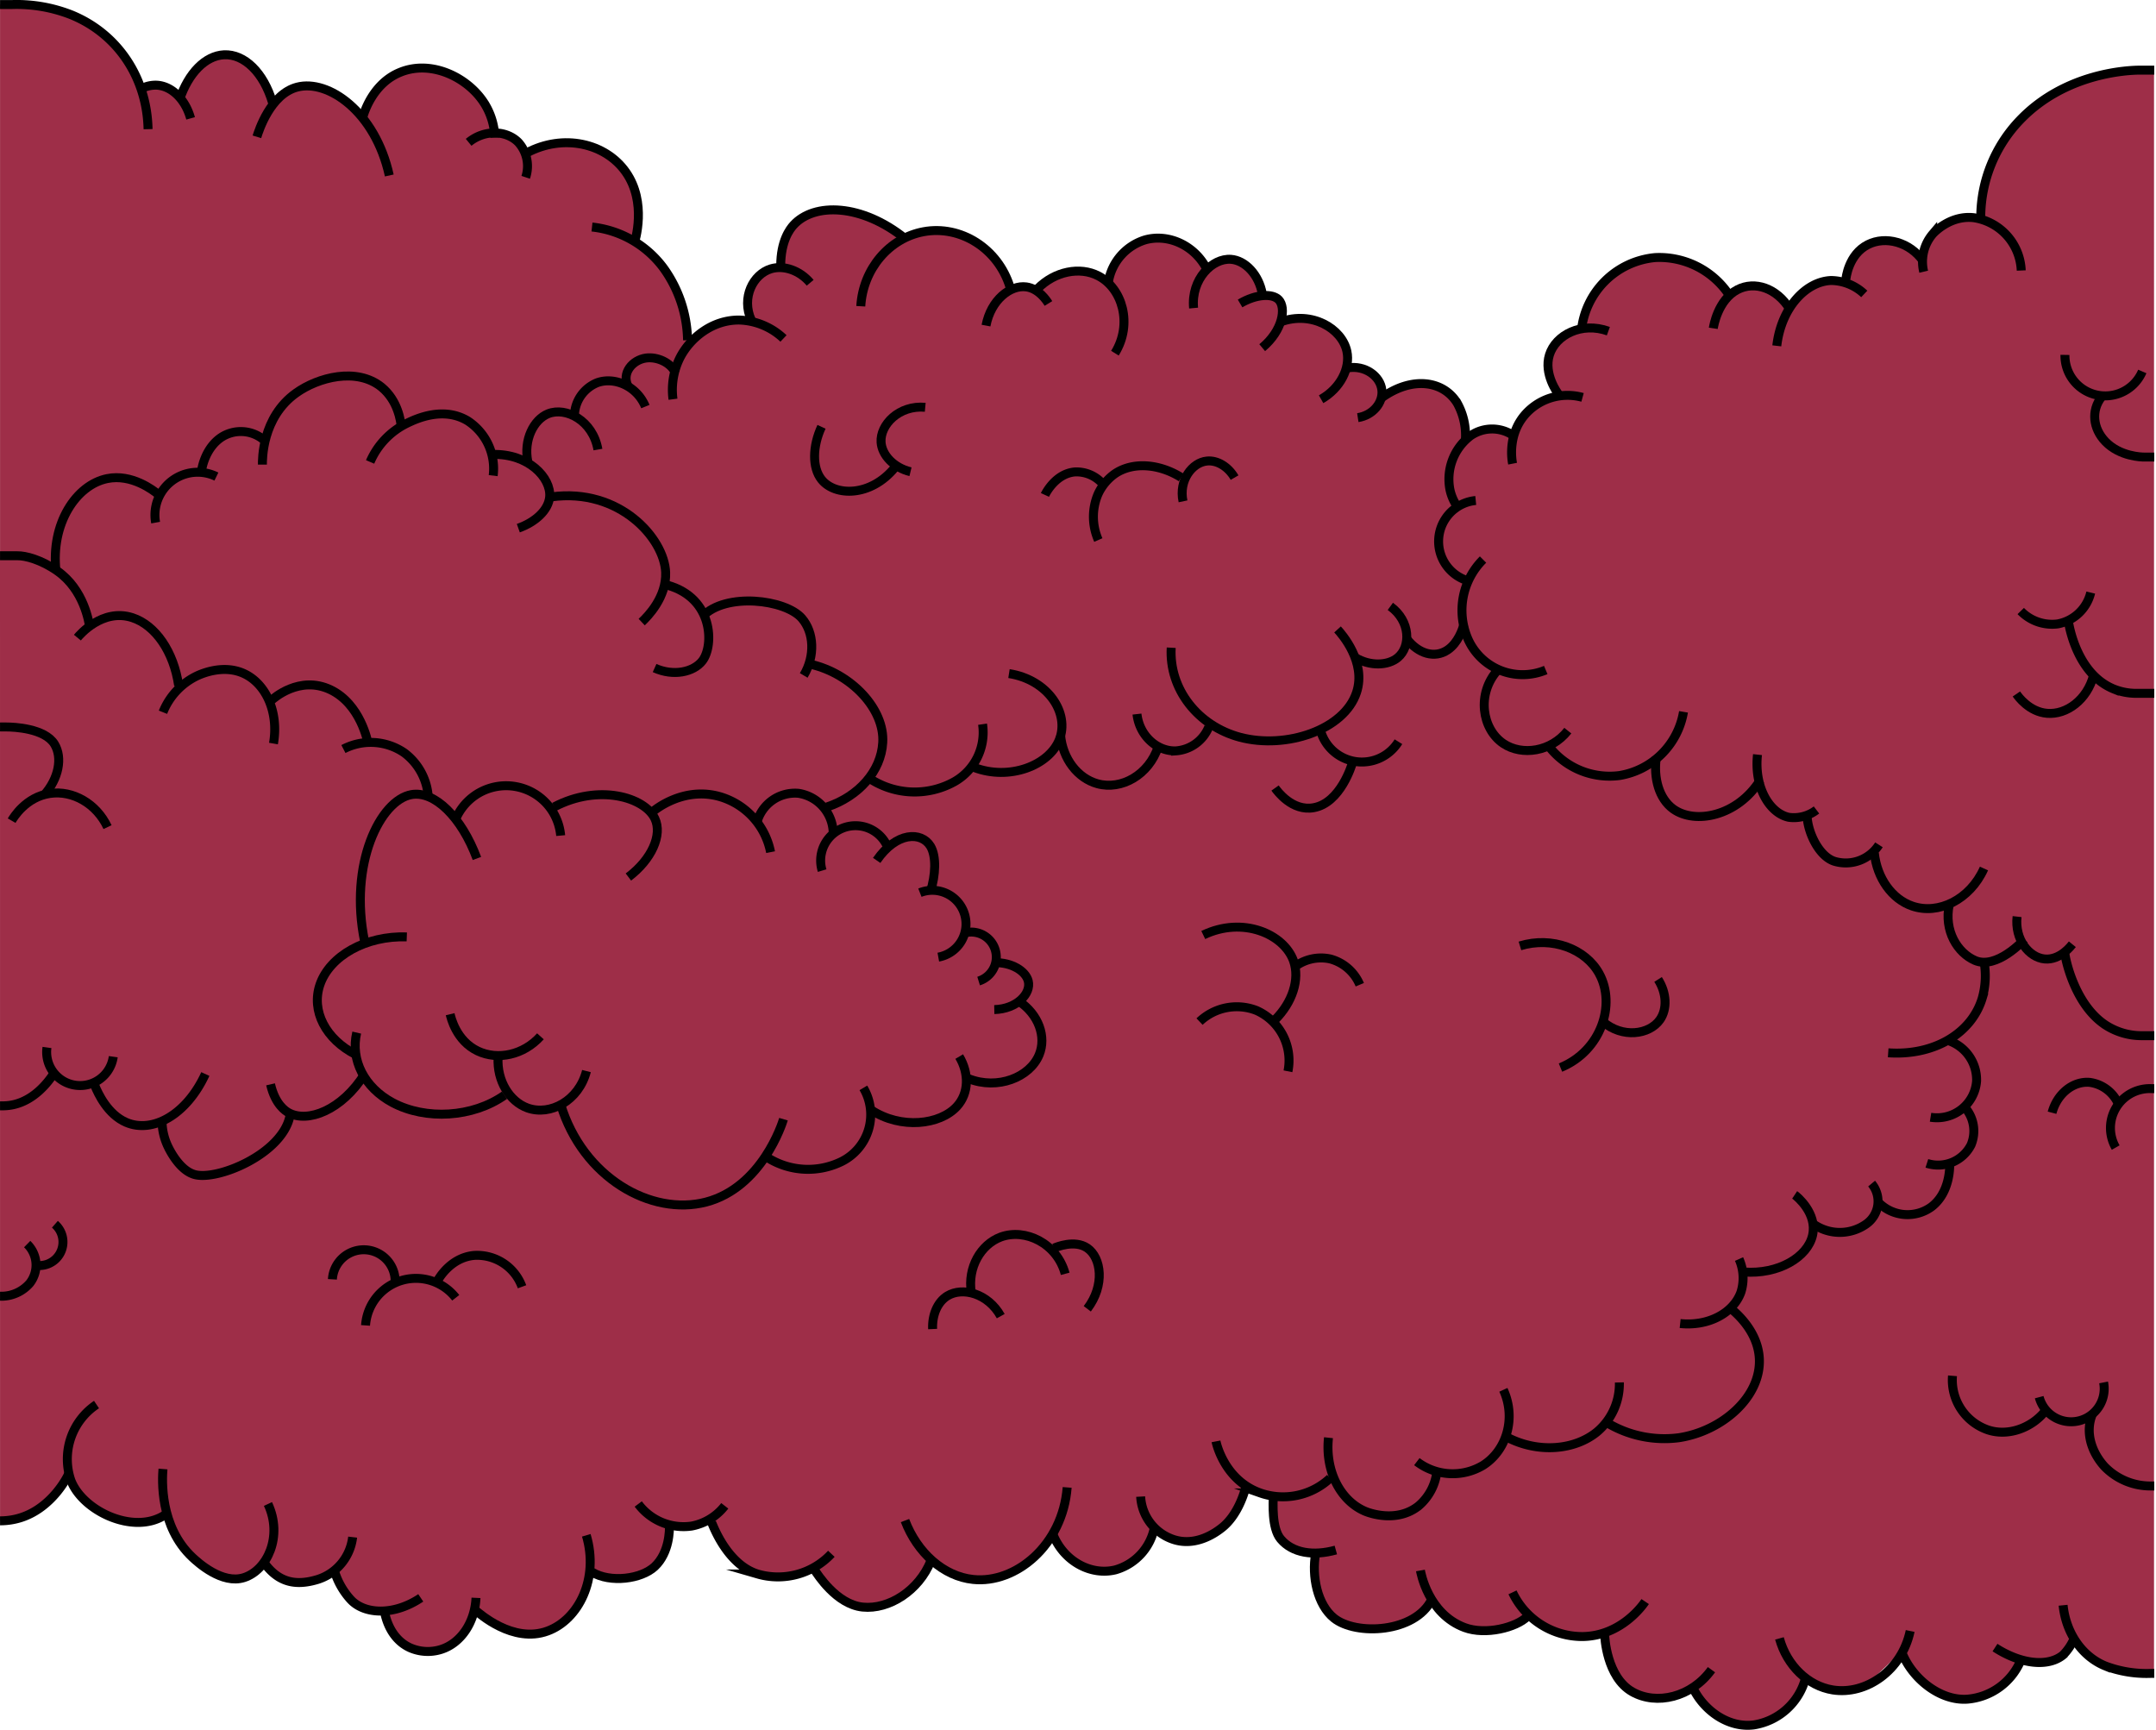 <svg id="CONTENT" xmlns="http://www.w3.org/2000/svg" viewBox="0 0 481.4 386.23"><defs><style>.cls-1{fill:#9e2e48;}.cls-2{fill:none;stroke:#000;stroke-miterlimit:10;stroke-width:2px;}</style></defs><g id="SMALL"><g id="FLOWERDUST_SMALL"><g id="JUNCTION_FLOWERDUST_SMALL"><g id="JUNCTION_FLOWERDUST_TOP_SMALL"><polygon class="cls-1" points="1.11 1 7.98 1.27 14.38 2.73 20.89 5.94 25.78 10.15 30.98 18.47 31.85 19.67 34.55 19.02 37.96 19.94 40.1 22.23 41.66 18.59 44.62 14.72 48.94 12.25 53.6 13 57.86 16.69 60.86 22.94 63.66 20.74 67.44 19.01 73.19 20.18 78.79 23.92 80.48 25.7 83.64 20.77 90.05 15.76 95.77 15.22 102.99 17.95 108.85 24.3 110.35 29.43 113.84 30.43 117.59 34.14 121.41 32.59 128.14 31.86 134.65 33.9 140.25 39.19 142.46 46.05 141.75 53.94 147.55 59.03 151.17 64.97 153.56 72.07 153.56 77.77 144.11 111.07 1.11 138.88 0.01 138.88 0.01 1 1.11 1"/><path id="FOND" class="cls-1" d="M344.5,1788.63l6.17-1.09,5.75-4.93,3.5-4,2.67,4.39,5.34,4.52,6.72,1.09,6.85-1.5,2.88,6.58,5.75,5.34,6.17,2.47,4.52-1.24,2.19-2.46,3.57,2.88,4.11,1.23,4.8-.32,3.63-1.94,2.26,3.9,2.88,4.11,5.34,1.08,2.47,4.68,3.7,2.88,3.22,1.49,5.41-1.08,4.11-3.7,1.65-3.7h2.46l4.52,3.29,6.4,1.29,4.7-1.29,4.94-3.7,2.05-5.35.83-3.7,4.93,1.29,4.32-.26,4.31-1.44,3.29-3.29,1-5.82,4.38-.55,4.46-1.44,2.88,5.76,5.41,5.17,4.73,1.87,7.53-.46,3.09-1.51,2.67,4.38,5.14,3.52,4.66.86,6.46-2.12,5.94-5.55,1-2.46,5.14,2.46,4.11,1.24,5.34-.36,6.64-2.94,5.79-6.36,3.6,4.72,5.35,2.88,7.4-.41,5.34-5.34,1.65-3.29,3.7,2.46h4.93l6.17-2.46,3.81-5.55,1.33-3.7,5.48,2.11.68,6.25,2.68,4.18,5.68,2.12,1.3,1.78v7.81l3.09,4.94,6.37,2.39h5.29l6.22-2.19,4.73-3.56,5.14,4.38,6.3,1.37,6.65-.83,3.29-2,6.37,3.49,6.65,1,4.24-.86,1.85,8.87,4.94,4.94,5.14,1,4.72-1.46,3.09-1,4.72,5.55,5.42,2.48h5.27l7.4-4.89,2.47-5,7.81,2,6.17-1.23,7.4-7,6.92,9,7.63,1.58,6.06-2,5.7-5.71.82-1.23,3.5.66,5.55-1.9,2.17-3.29,4,4.53,5.35,2.05,6.16.82h2.47V1464.82h-5.43s-8.55,1.64-9,1.64-11.92,6.17-11.92,6.17l-6.37,6.37-4.11,7.81-1.32,10.79-4.85.31-4.52,1.65-4.29,6.51-.92.46-2.6-2-3.29-1.64-4.66.81-3.84,3.47-1.78,5.09-4.11.08-4.94,1.63-2.8,3.7-4.18-2.45-3.7-2.06L732,1514l-1.67.78-3.67-4.07-8.29-4.13-5.69.43-7.81,2.87-4.11,5.35-3.15,7.75-4.25.88-2.63,4.52-.25,4.53,2.06,4.93-4.94,1.64-5.19,6.87-4.67-1.11-5.35,1.64L671,1543.1l-1.53-4.49-3.7-3.29-5.23-.61-5,1.44-2.88,1.64-.41-3.7-3-3h-3.86l-.57-5.23-4.53-4.11-5.77-1.61-4.16.71.47-3.6-1.22-2.08-4.12.41-.29-3.19-1.76-3.39-3.7-2.46-5.55,2.07-2.67-2.49-3.29-2.87-4.52-1.24-5.35,1.24-4.52,3.29-2.47,5.34-4.13-2.29H583l-4,1.88-3.29,2.47-5.76-.58-2.46-4.77-4.11-4.52-3.7-2.47-5.64-1.08-7.93,1.9-4.93-3.28-6.17-2.47-6.58-.82-6.16,2.87-2.88,4.8-.62,5.46-3.49.84-3.29,3.7-.62,3.45.83,3.54h-5l-5.09,2.06-3.7,3.7-3.7,4.93-3.7-2H487l-2.06,2.46-.82,2.88h-4.52l-4.08,1.54-2.91,5.86-3.87-.87-3.53,1.69-2.88,5.35-.16,4-4.77-1.51h-2.88L452,1546l-4.94-3.7-5.14,0-5.55,1.27-2.05.82-2.06-5.35-4.93-4.93-5.35-.82-6.16.82-4.94,2.88-4.11,3.7-3.29,7-2.87-1.65-4.22-.37-3.59,2.43-3.43,6.45-3.43.38-4.66,3-1.43,1.53-2.68-1.53-4.11-2-5.75.41-4.53,2.88-3.7,4.52-2.26,7.79-.2,4.54-3.29-1.64-4.59-1.23-4.25.2Z" transform="translate(-344.49 -1449.06)"/><g id="Tracé"><path class="cls-2" d="M450.77,1805.83c-.26,5.56-3.43,10.15-7.81,11.52a9.84,9.84,0,0,1-7-.42c-5.22-2.46-5.74-8.77-5.75-9" transform="translate(-344.49 -1449.06)"/><path class="cls-2" d="M450.77,1808.71c.65.48,8.22,7.4,16,4.52,6.93-2.55,11.51-11.7,8.63-21.37" transform="translate(-344.49 -1449.06)"/><path class="cls-2" d="M476.67,1800.08c4.11,2.47,11,1.56,14-1.23,3.37-3.17,3.31-8.33,3.29-9" transform="translate(-344.49 -1449.06)"/><path class="cls-2" d="M487,1784.87a12.64,12.64,0,0,0,11.92,4.93,12.26,12.26,0,0,0,7.4-4.52" transform="translate(-344.49 -1449.06)"/><path class="cls-2" d="M503.39,1789c.41.93,3.55,9.43,10.28,11.51a16.33,16.33,0,0,0,16.45-4.52" transform="translate(-344.49 -1449.06)"/><path class="cls-2" d="M526.42,1799.67c.55.8,4.78,7.61,10.69,8.22s12.58-3.74,15.21-10.28" transform="translate(-344.49 -1449.06)"/><path class="cls-2" d="M546.56,1788.57c2.73,7.19,8.62,12.47,15.21,13.15,9.5,1,20-7.63,21-20.55" transform="translate(-344.49 -1449.06)"/><path class="cls-2" d="M579.66,1791.8c2.45,5.94,8.48,9.12,13.91,7.77a12.3,12.3,0,0,0,8.7-9.56" transform="translate(-344.49 -1449.06)"/><path class="cls-2" d="M599.18,1783.22a10.69,10.69,0,0,0,7,9.46c5.41,2,10.15-1.73,11.1-2.47,3.55-2.76,5-7.75,5.35-9" transform="translate(-344.49 -1449.06)"/><path class="cls-2" d="M616,1770.89c.08.41,1.87,8.66,9.87,11.51a15.39,15.39,0,0,0,15.62-3.29" transform="translate(-344.49 -1449.06)"/><path class="cls-2" d="M641.12,1770.07c-.8,7.46,2.69,14.13,8.22,16.44.52.22,6.92,2.77,11.92-1.23a11.82,11.82,0,0,0,4.11-8.22" transform="translate(-344.49 -1449.06)"/><path class="cls-2" d="M660.85,1775.41a13.19,13.19,0,0,0,14.8.82c5.28-3.35,7.4-10.59,4.52-16.85" transform="translate(-344.49 -1449.06)"/><path class="cls-2" d="M681.2,1770.07c6.71,3.42,14.74,2.84,19.81-1.24a14,14,0,0,0,5.06-11.1" transform="translate(-344.49 -1449.06)"/><path class="cls-2" d="M703.4,1766.78a24.86,24.86,0,0,0,16,3.29c9.72-1.5,18.37-9.18,17.92-17.68-.3-5.8-4.72-9.8-6.29-11.1" transform="translate(-344.49 -1449.06)"/><path class="cls-2" d="M769.79,1769.25" transform="translate(-344.49 -1449.06)"/><path class="cls-2" d="M438.44,1805.83c-5.94,4-12.53,3.73-15.62.42a16.62,16.62,0,0,1-3.7-6.58" transform="translate(-344.49 -1449.06)"/><path class="cls-2" d="M423.23,1792.27a11.27,11.27,0,0,1-7.81,9.45c-4.72,1.43-8.64.83-11.93-3.7" transform="translate(-344.49 -1449.06)"/><path class="cls-2" d="M404.32,1784.87c3.38,7.21-.14,14.78-5.35,16.44-4.87,1.56-10.25-3.34-11.51-4.52-7.39-6.92-6.76-17.47-6.58-19.73" transform="translate(-344.49 -1449.06)"/><path class="cls-2" d="M795.69,1819.81a14.22,14.22,0,0,1-11.92,8.64c-5.88.42-11.93-4.27-14.39-9.87" transform="translate(-344.49 -1449.06)"/><path class="cls-2" d="M771,1813.23c-1.86,8.83-9.87,14.33-17.27,13.16-5.55-.88-10.26-5.45-11.92-11.51" transform="translate(-344.49 -1449.06)"/><path class="cls-2" d="M747.59,1823.92a14.23,14.23,0,0,1-11.51,10.28c-5.58.72-11.07-3.09-13.56-8.22" transform="translate(-344.49 -1449.06)"/><path class="cls-2" d="M726.63,1821.87c-4.47,6.19-12.29,8-17.68,4.93-5.77-3.27-6.15-12.29-6.17-12.74" transform="translate(-344.49 -1449.06)"/><path class="cls-2" d="M711.83,1806.66c-.41.61-5.25,7.69-14,7.81a17.25,17.25,0,0,1-15.62-9.87" transform="translate(-344.49 -1449.06)"/><path class="cls-2" d="M685.52,1810c-2.47,2.46-9.33,4.2-14,2.46-8.18-3.05-9.8-12.34-9.87-12.74" transform="translate(-344.49 -1449.06)"/><path class="cls-2" d="M664.14,1806.25c-3.7,7.4-16.86,8.06-21.79,4.11-3.73-3-5-9.33-4.11-14.39" transform="translate(-344.49 -1449.06)"/><path class="cls-2" d="M642.76,1795.15c-5,1.39-9.69.7-12.33-2.47-2.06-2.47-1.64-8.18-1.65-9.46" transform="translate(-344.49 -1449.06)"/><path class="cls-2" d="M469.68,1695.66c4.94,16.32,20.21,25,32.48,21.79,12.45-3.28,17-17.58,17.27-18.5" transform="translate(-344.49 -1449.06)"/><path class="cls-2" d="M515.93,1707.58a17,17,0,0,0,16.49.82,11.7,11.7,0,0,0,4.85-16.44" transform="translate(-344.49 -1449.06)"/><path class="cls-2" d="M475.44,1688.21c-1.7,6.6-8.08,10.06-13.16,8.24-4-1.44-6.88-6.07-6.57-11.28" transform="translate(-344.49 -1449.06)"/><path class="cls-2" d="M539,1696.89c6.63,4.36,15.39,3.37,19.18-.82,2.64-2.93,2.75-7.3.49-11.1" transform="translate(-344.49 -1449.06)"/><path class="cls-2" d="M465.16,1680.45c-3.74,4.15-9.49,5.42-14,3.28-4.85-2.31-6-7.56-6.16-8.22" transform="translate(-344.49 -1449.06)"/><path class="cls-2" d="M560.74,1689.9c6.52,2.59,13.71-.3,15.78-5.34,1.65-4-.11-9-4.51-11.93" transform="translate(-344.49 -1449.06)"/><path class="cls-2" d="M457.14,1693.6c-7.11,5-17.57,5.61-25,1.65-6.29-3.37-9.43-9.52-8-15.63" transform="translate(-344.49 -1449.06)"/><path class="cls-2" d="M424,1684.56c-6.83-3.46-10.06-9.79-8.08-15.63,2.19-6.44,10.29-11,19.4-10.68" transform="translate(-344.49 -1449.06)"/><path class="cls-2" d="M425.9,1659.27c-3.55-17.31,3.48-31.54,10.45-32.79,5.13-.92,11.19,5,14.63,14.26" transform="translate(-344.49 -1449.06)"/><path class="cls-2" d="M446.25,1631.93a12.23,12.23,0,0,1,23.43,3.7" transform="translate(-344.49 -1449.06)"/><path class="cls-2" d="M468.24,1629.22c9.91-5.2,20.18-2.18,22.47,2.61,1.73,3.63-.69,9.11-5.91,13.05" transform="translate(-344.49 -1449.06)"/><path class="cls-2" d="M490.24,1630.29c.42-.36,6.94-5.8,15.21-3.29a16.17,16.17,0,0,1,11.1,12.33" transform="translate(-344.49 -1449.06)"/><path class="cls-2" d="M513.47,1632.81a8.79,8.79,0,0,1,9.3-6.62,9.14,9.14,0,0,1,7.76,8.83" transform="translate(-344.49 -1449.06)"/><path class="cls-2" d="M528.06,1643.45a7.78,7.78,0,0,1,14.39-5.76" transform="translate(-344.49 -1449.06)"/><path class="cls-2" d="M566.5,1674.48c5-.11,8.29-3.56,7.58-6.38-.58-2.26-3.74-4.19-7.58-4.1" transform="translate(-344.49 -1449.06)"/><path class="cls-2" d="M563,1668.11a5.59,5.59,0,0,0-3.29-10.69" transform="translate(-344.49 -1449.06)"/><path class="cls-2" d="M554,1662.77a7.52,7.52,0,1,0-4.11-14.39" transform="translate(-344.49 -1449.06)"/><path class="cls-2" d="M552.24,1648.17c1.16-3.75,1.37-7.91,0-10.18-2-3.27-7.58-3.25-12,3.18" transform="translate(-344.49 -1449.06)"/><path class="cls-2" d="M381.29,1787.33c-7,4.53-18.46-.95-21-7.81a14.64,14.64,0,0,1,5.75-16.85" transform="translate(-344.49 -1449.06)"/><path class="cls-2" d="M359.92,1777.88c-.22.73-3.77,7.87-10.91,10.08a15.25,15.25,0,0,1-4.3.67h-.21" transform="translate(-344.49 -1449.06)"/><path class="cls-2" d="M440.08,1626.59a13.4,13.4,0,0,0-5.34-9.46,13.25,13.25,0,0,0-13.57-.82" transform="translate(-344.49 -1449.06)"/><path class="cls-2" d="M426.72,1615.28c-.11-.62-1.71-9-8.44-12.22-6.93-3.29-12.79,2-13.14,2.33" transform="translate(-344.49 -1449.06)"/><path class="cls-2" d="M405.55,1615.08c1.22-7-1.67-13.35-6.58-15.62-4.54-2.1-9.34,0-10.28.41a15.24,15.24,0,0,0-7.81,8.22" transform="translate(-344.49 -1449.06)"/><path class="cls-2" d="M384.38,1602.13c-1.09-7.53-5.15-13.47-10.34-15.16-6.68-2.16-11.78,3.86-12.27,4.46" transform="translate(-344.49 -1449.06)"/><path class="cls-2" d="M364.56,1589.39c-.18-1.39-1.28-8.65-7.28-12.85-3.62-2.53-7.13-3.42-8.87-3.39H344.5" transform="translate(-344.49 -1449.06)"/><path class="cls-2" d="M425.9,1688.87c-5.07,8.09-12.73,11-17,8.62-.59-.33-2.95-1.76-4-6.32" transform="translate(-344.49 -1449.06)"/><path class="cls-2" d="M409.25,1698.12c-1.64,8.64-16.44,14.7-21.41,13.16-3.37-1-5.58-5.68-5.82-6.17a13.49,13.49,0,0,1-1.34-5.34" transform="translate(-344.49 -1449.06)"/><path class="cls-2" d="M390.34,1688.87c-4.23,9.18-11.84,13.3-17.68,10.79-4.13-1.78-6.26-6.41-7-8.22" transform="translate(-344.49 -1449.06)"/><path class="cls-2" d="M369.78,1685a7.47,7.47,0,1,1-14.8-2.06" transform="translate(-344.49 -1449.06)"/><path class="cls-2" d="M356.42,1688.87c-1.22,1.85-4.19,5.74-8.84,6.82a11.34,11.34,0,0,1-2.29.28h-.79" transform="translate(-344.49 -1449.06)"/><path class="cls-2" d="M357,1576.64c-1.22-10.67,4.5-19.32,11.43-20.72,5.47-1.11,10.26,2.59,11.43,3.54" transform="translate(-344.49 -1449.06)"/><path class="cls-2" d="M379.24,1565.75a9.54,9.54,0,0,1,13.57-10.28" transform="translate(-344.49 -1449.06)"/><path class="cls-2" d="M389.52,1554c.1-.64.89-5,4.44-7.33a8,8,0,0,1,9.33.52" transform="translate(-344.49 -1449.06)"/><path class="cls-2" d="M403.08,1552.8c0-1-.16-10.53,7.54-16,4.88-3.49,13.52-5.8,19.07-1.3,3.64,3,4.28,7.47,4.43,9.11" transform="translate(-344.49 -1449.06)"/><path class="cls-2" d="M427.13,1552.2a17.09,17.09,0,0,1,8.3-8.67c1.75-.83,7.93-3.85,13.48-.51a12.74,12.74,0,0,1,5.7,12.24" transform="translate(-344.49 -1449.06)"/><path class="cls-2" d="M795.8,1509.46a12.45,12.45,0,0,0-10.59-11.79c-5.27-.61-8.92,3.34-9.19,3.65a9.56,9.56,0,0,0-2,8.41" transform="translate(-344.49 -1449.06)"/><path class="cls-2" d="M773.91,1507.37c-3-4.28-8.4-5.68-12.34-3.7-4.36,2.19-4.9,7.49-4.93,7.81" transform="translate(-344.49 -1449.06)"/><path class="cls-2" d="M760.75,1514.69a11,11,0,0,0-7.38-3c-5.59.19-11.16,6-12.15,14.59" transform="translate(-344.49 -1449.06)"/><path class="cls-2" d="M747.59,1528.33" transform="translate(-344.49 -1449.06)"/><path class="cls-2" d="M744.1,1518.05c-2.87-4.66-7.79-6.34-11.67-4.31-4.37,2.28-5.32,8.15-5.39,8.63" transform="translate(-344.49 -1449.06)"/><path class="cls-2" d="M730.3,1514.51a18.74,18.74,0,0,0-16.22-7.94,18.25,18.25,0,0,0-16.5,16.37" transform="translate(-344.49 -1449.06)"/><path class="cls-2" d="M703.61,1523c-6-2.16-11.78.86-13.16,5.3-1.32,4.26,1.78,8.47,2.06,8.83" transform="translate(-344.49 -1449.06)"/><path class="cls-2" d="M697.85,1537.79a12.63,12.63,0,0,0-12.33,3.29c-4.64,4.72-3.39,11-3.29,11.51" transform="translate(-344.49 -1449.06)"/><path class="cls-2" d="M682.38,1546.3a8.42,8.42,0,0,0-9.56.07,12.15,12.15,0,0,0-4.61,11.86,10.2,10.2,0,0,0,2.24,4.66" transform="translate(-344.49 -1449.06)"/><path class="cls-2" d="M674,1560.81a9.18,9.18,0,0,0-2.47,17.68" transform="translate(-344.49 -1449.06)"/><path class="cls-2" d="M675.63,1574a16,16,0,0,0-3.4,17.66,13.34,13.34,0,0,0,17.4,7" transform="translate(-344.49 -1449.06)"/><path class="cls-2" d="M678.94,1598.63c-4.79,5.28-3.59,13.21,1.23,16.45,4.16,2.79,10.64,1.85,14.39-2.88" transform="translate(-344.49 -1449.06)"/><path class="cls-2" d="M690.26,1615.62a17.14,17.14,0,0,0,15.85,6.6A17.33,17.33,0,0,0,720.39,1608" transform="translate(-344.49 -1449.06)"/><path class="cls-2" d="M714.32,1618.16c-.66,4.63.6,9.25,3.79,11.54,4.83,3.46,14.29,1.68,19.41-6.46" transform="translate(-344.49 -1449.06)"/><path class="cls-2" d="M736.91,1617.55c-.79,7.37,2.74,13.1,7,14a8.3,8.3,0,0,0,6.17-1.64" transform="translate(-344.49 -1449.06)"/><path class="cls-2" d="M748,1631.52c.25,3.66,2.73,8.84,6.16,9.87a8.81,8.81,0,0,0,9.87-3.7" transform="translate(-344.49 -1449.06)"/><path class="cls-2" d="M763,1639.54c.61,5.62,3.93,10.28,8.48,11.83,5.84,2,12.86-1.41,16-8.39" transform="translate(-344.49 -1449.06)"/><path class="cls-2" d="M779.73,1651.05c-1.22,5.85,1.83,10.76,5.75,12.46,4.8,2.07,10.81-4.45,11-4.67" transform="translate(-344.49 -1449.06)"/><path class="cls-2" d="M794.87,1653.72c-.58,5.1,2.67,9.13,6.17,9.46s6-3.08,6.17-3.29" transform="translate(-344.49 -1449.06)"/><path class="cls-2" d="M805.56,1662c0,.64,2,11.39,9.17,16a14.85,14.85,0,0,0,7.93,2.31h2.84" transform="translate(-344.49 -1449.06)"/><path class="cls-2" d="M454.47,1550.53c8-.23,13.12,5.22,12.75,9.46-.26,3-3.22,5.66-7,7" transform="translate(-344.49 -1449.06)"/><path class="cls-2" d="M467.63,1560c15.21-2.06,25.2,9.3,25.49,16.86.21,5.53-3.95,9.78-5.35,11.1" transform="translate(-344.49 -1449.06)"/><path class="cls-2" d="M493.53,1579.72c10.28,2.88,10.39,13.49,7.81,16.86-2,2.6-6.52,3.52-10.69,1.64" transform="translate(-344.49 -1449.06)"/><path class="cls-2" d="M501.34,1586.71c5.14-5.43,18.53-3.84,22.2.41,2.72,3.16,3,8.39.41,12.75" transform="translate(-344.49 -1449.06)"/><path class="cls-2" d="M525.59,1597.4c9,2.09,16.47,10,16,17.47-.36,6.32-5.29,12-12.5,14.39" transform="translate(-344.49 -1449.06)"/><path class="cls-2" d="M462.35,1552.16c-1-4.88,1.31-9.43,4.53-10.72,4-1.6,10,1.55,11.12,8" transform="translate(-344.49 -1449.06)"/><path class="cls-2" d="M472.77,1541.49a8.1,8.1,0,0,1,5.13-7c3.85-1.34,8.82.79,10.69,5.35" transform="translate(-344.49 -1449.06)"/><path class="cls-2" d="M484.73,1535.32c-1.5-3,1-5.9,4-6.32,2.52-.33,5.54,1,6.6,3.35" transform="translate(-344.49 -1449.06)"/><path class="cls-2" d="M494.76,1538.2a16,16,0,0,1,1.65-9.45c2.31-4.35,7.17-8.28,13.15-8.23a15.06,15.06,0,0,1,9.87,4.11" transform="translate(-344.49 -1449.06)"/><path class="cls-2" d="M512.24,1520.52c-2.26-5,.39-10.23,4.39-11.44,2.89-.87,6.46.37,8.76,3.12" transform="translate(-344.49 -1449.06)"/><path class="cls-2" d="M518.81,1508.4c0-5.58,2.07-8.22,2.86-9.09,4.63-5.08,15.26-4.74,24.89,3" transform="translate(-344.49 -1449.06)"/><path class="cls-2" d="M536.69,1517.44c.49-8.34,6.36-15.22,14-16.64,8.26-1.53,16.66,3.71,19.32,12.37" transform="translate(-344.49 -1449.06)"/><path class="cls-2" d="M564.65,1521.76c1.08-5.72,5.43-9.13,9-8.64,2.79.38,4.51,3,4.94,3.7" transform="translate(-344.49 -1449.06)"/><path class="cls-2" d="M576.16,1513.53c3.84-3.91,9.47-5,13.57-2.87,5.36,2.75,7.74,10.76,3.7,17.26" transform="translate(-344.49 -1449.06)"/><path class="cls-2" d="M592,1511.89a11.83,11.83,0,0,1,8.18-9.27c5.3-1.48,11.39,1.34,14,7" transform="translate(-344.49 -1449.06)"/><path class="cls-2" d="M611,1517.85c-.6-6.48,4.19-11.2,8.34-10.89,3.15.23,6.23,3.38,7,7.71" transform="translate(-344.49 -1449.06)"/><path class="cls-2" d="M621.38,1516.82c3.52-2.08,7.22-2.32,8.64-.82,1.67,1.77.94,6.82-3.7,10.69" transform="translate(-344.49 -1449.06)"/><path class="cls-2" d="M630.43,1520.93c6.94-2.53,13.71,1.47,14.8,6.58.8,3.78-1.48,8.27-5.76,10.69" transform="translate(-344.49 -1449.06)"/><path class="cls-2" d="M645.43,1531.21c3.77-.67,7.26,1.78,7.61,4.94.31,2.83-2,5.64-5.37,6.16" transform="translate(-344.49 -1449.06)"/><path class="cls-2" d="M653,1537.87c6.77-4.86,13.79-3.86,16.88,1.22a14.84,14.84,0,0,1,1.82,8" transform="translate(-344.49 -1449.06)"/><path class="cls-2" d="M538.13,1622.52a18.27,18.27,0,0,0,19.47,1.07,12.63,12.63,0,0,0,6.28-12.83" transform="translate(-344.49 -1449.06)"/><path class="cls-2" d="M562,1620.42c7.86,3,16.69-.44,19-6.16,2.39-5.9-2.45-13.43-11.22-14.8" transform="translate(-344.49 -1449.06)"/><path class="cls-2" d="M581.3,1613.23c.47,5.26,3.83,9.61,8.23,10.82,5.39,1.49,11.48-2,13.56-8.24" transform="translate(-344.49 -1449.06)"/><path class="cls-2" d="M598.36,1608.5c.54,4.87,4.51,8.34,8.63,8.22a8.58,8.58,0,0,0,7.4-5.34" transform="translate(-344.49 -1449.06)"/><path class="cls-2" d="M606,1593.68c-.52,9.28,6,17.5,15.38,20,10.25,2.71,23.24-1.63,26-10,2.25-6.82-3.37-13.13-4.24-14.08" transform="translate(-344.49 -1449.06)"/><path class="cls-2" d="M647.08,1595.87c3.32,2,7.35,1.84,9.54,0,2.89-2.44,2.87-8.1-1.69-11.42" transform="translate(-344.49 -1449.06)"/><path class="cls-2" d="M658.59,1591.69c2.64,3.42,6.28,4.39,9.1,2.51,2.39-1.59,3.37-4.67,3.64-5.64" transform="translate(-344.49 -1449.06)"/><path class="cls-2" d="M629.19,1676.75c3.84-3.82,5.59-9,4.12-13.16-2.16-6-11.31-10-20.15-5.76" transform="translate(-344.49 -1449.06)"/><path class="cls-2" d="M633.72,1664.82a9.74,9.74,0,0,1,7.81-1.64,9.93,9.93,0,0,1,6.58,5.75" transform="translate(-344.49 -1449.06)"/><path class="cls-2" d="M632.07,1688.26a12.23,12.23,0,0,0-7-13.57,12.09,12.09,0,0,0-12.74,2.47" transform="translate(-344.49 -1449.06)"/><path class="cls-2" d="M692.92,1687.43c9.1-3.72,12.45-14.1,8.63-21-3-5.47-10.48-8.37-17.68-6.17" transform="translate(-344.49 -1449.06)"/><path class="cls-2" d="M702.37,1677.16c4.37,3.78,10.38,2.94,12.75-.41,1.68-2.39,1.51-6-.41-9" transform="translate(-344.49 -1449.06)"/><path class="cls-2" d="M561.36,1737.59c-.86-5.5,2.11-10.66,6.58-12.33,5.48-2,12.56,1.41,14.39,8.22" transform="translate(-344.49 -1449.06)"/><path class="cls-2" d="M579.86,1727.72c.46-.2,4.58-1.93,7.4,0,3.13,2.14,4,8.31,0,13.57" transform="translate(-344.49 -1449.06)"/><path class="cls-2" d="M567.94,1742.93c-2.82-5.09-8.54-6.59-11.92-4.52-2.25,1.38-3.43,4.32-3.29,7.4" transform="translate(-344.49 -1449.06)"/><path class="cls-2" d="M806.31,1587.66c.16,1.14,1.92,11.95,10.22,15.27a13.53,13.53,0,0,0,4.86.94h4.11" transform="translate(-344.49 -1449.06)"/><path class="cls-2" d="M811.32,1581.37a9.34,9.34,0,0,1-7.4,7,9.77,9.77,0,0,1-8.23-2.88" transform="translate(-344.49 -1449.06)"/><path class="cls-2" d="M811.94,1599.87c-1.41,5.4-6,8.83-10.37,8.46-4-.33-6.46-3.75-6.85-4.32" transform="translate(-344.49 -1449.06)"/><path class="cls-2" d="M822.83,1532a9,9,0,0,1-17.27-3.7" transform="translate(-344.49 -1449.06)"/><path class="cls-2" d="M813.7,1537.74c-2.31,3-1.9,7,.88,9.9,3.26,3.39,8.17,3.47,8.61,3.47h2.31" transform="translate(-344.49 -1449.06)"/><path class="cls-2" d="M418.71,1734.71a7,7,0,1,1,14,.82" transform="translate(-344.49 -1449.06)"/><path class="cls-2" d="M426.11,1745a11.28,11.28,0,0,1,20.14-6.17" transform="translate(-344.49 -1449.06)"/><path class="cls-2" d="M442.14,1735.12c.18-.34,2.82-5.26,8.22-5.75a10.69,10.69,0,0,1,10.69,7" transform="translate(-344.49 -1449.06)"/><path class="cls-2" d="M354.31,1626.62c3.3-3.71,4.2-8.38,2.34-11.42-2.17-3.53-9.07-3.82-10.71-3.82H344.5" transform="translate(-344.49 -1449.06)"/><path class="cls-2" d="M347.09,1632.3c.37-.64,3.15-5.3,8.56-6.08,5.09-.74,10.39,2.27,12.85,7.52" transform="translate(-344.49 -1449.06)"/><path class="cls-2" d="M350.56,1726.84a6.56,6.56,0,0,1,.57,8.75,8.4,8.4,0,0,1-6.05,2.89h-.58" transform="translate(-344.49 -1449.06)"/><path class="cls-2" d="M353.13,1731.63a5.26,5.26,0,0,0,3.62-9.22" transform="translate(-344.49 -1449.06)"/><path class="cls-2" d="M719.64,1744.58c6.39.67,11.93-2.41,13.57-7a10.47,10.47,0,0,0-.42-7.4" transform="translate(-344.49 -1449.06)"/><path class="cls-2" d="M733.82,1733.07c7.8.6,14.3-3.34,15.39-8.22s-3.49-8.66-4-9" transform="translate(-344.49 -1449.06)"/><path class="cls-2" d="M749.44,1722.39a10.23,10.23,0,0,0,11.71,0,6.19,6.19,0,0,0,1.24-9.06" transform="translate(-344.49 -1449.06)"/><path class="cls-2" d="M764,1717.61a9.08,9.08,0,0,0,11.76.91c4.24-3.22,4.08-9.16,4.06-9.5" transform="translate(-344.49 -1449.06)"/><path class="cls-2" d="M774.73,1708.81a8.25,8.25,0,0,0,9.86-4.11,8,8,0,0,0-1.23-8.22" transform="translate(-344.49 -1449.06)"/><path class="cls-2" d="M775.55,1698.52a8.87,8.87,0,0,0,10.28-8.07,9.25,9.25,0,0,0-6.17-9" transform="translate(-344.49 -1449.06)"/><path class="cls-2" d="M766.09,1684.13c10.22.71,18.63-4.33,21-12.2a18.25,18.25,0,0,0,.41-8.13" transform="translate(-344.49 -1449.06)"/><path class="cls-2" d="M816.89,1705.29a8.79,8.79,0,0,1,8-13.16h.59" transform="translate(-344.49 -1449.06)"/><path class="cls-2" d="M817.69,1696.05a8.21,8.21,0,0,0-6.62-5.32c-3.65-.31-7.24,2.47-8.39,6.78" transform="translate(-344.49 -1449.06)"/><path class="cls-2" d="M811.73,1764.72c-1.71,4-.33,8.46,2.64,11.77a14.28,14.28,0,0,0,10.21,4.36h.92" transform="translate(-344.49 -1449.06)"/><path class="cls-2" d="M814.19,1757.73a7.38,7.38,0,0,1-14.38,3.29" transform="translate(-344.49 -1449.06)"/><path class="cls-2" d="M801,1764.31c-3.1,3.7-8.28,5.5-12.69,4a11.76,11.76,0,0,1-7.86-12.06" transform="translate(-344.49 -1449.06)"/><path class="cls-2" d="M639.47,1612.61a9.6,9.6,0,0,0,17.27,2.06" transform="translate(-344.49 -1449.06)"/><path class="cls-2" d="M646.46,1619.4c-.11.39-2.65,8.93-8.63,10-4.8.88-8.15-3.7-8.64-4.39" transform="translate(-344.49 -1449.06)"/><path class="cls-2" d="M805.15,1807.48c.63,6.2,4.23,11.46,9.46,13.57a26.06,26.06,0,0,0,10.27,1.64h.62" transform="translate(-344.49 -1449.06)"/><path class="cls-2" d="M789.94,1816.93c5.78,3.75,11.87,4.4,15.21,1.65a11.88,11.88,0,0,0,2.47-3.7" transform="translate(-344.49 -1449.06)"/><path class="cls-2" d="M786.76,1497.37a31.45,31.45,0,0,1,8.79-21.53c10.18-10.61,24.22-11.08,26.55-11.12h3.4" transform="translate(-344.49 -1449.06)"/><path class="cls-2" d="M384.58,1471.29c2-5.94,5.76-9.78,9.93-10,4.58-.21,8.85,4,10.83,10.68" transform="translate(-344.49 -1449.06)"/><path class="cls-2" d="M401.85,1479.61c.4-1.3,3-9.54,9-11.1,6.91-1.8,17.42,5.48,20.56,19.73" transform="translate(-344.49 -1449.06)"/><path class="cls-2" d="M425.57,1475c.29-1,2.27-7.35,8.23-9.78,7.23-3,15.72,1.41,19.18,7.47a15.24,15.24,0,0,1,2,7.1" transform="translate(-344.49 -1449.06)"/><path class="cls-2" d="M449.13,1480.84c3.56-2.92,8.45-2.69,11.1,0a7.93,7.93,0,0,1,1.64,7.81" transform="translate(-344.49 -1449.06)"/><path class="cls-2" d="M462.08,1483.2c8.19-4.36,17.6-2.19,22.15,4.28,4.78,6.81,2.07,15.37,1.81,16.18" transform="translate(-344.49 -1449.06)"/><path class="cls-2" d="M476.67,1499.75a22.94,22.94,0,0,1,16,9.19,28.34,28.34,0,0,1,5.34,16.09" transform="translate(-344.49 -1449.06)"/><path class="cls-2" d="M387.05,1475.49c-1.16-4.19-4.12-7.14-7.4-7.4a6.76,6.76,0,0,0-3.7.83" transform="translate(-344.49 -1449.06)"/><path class="cls-2" d="M377.55,1477.9c-.23-11.32-6.64-21.26-17.16-25.54a33.3,33.3,0,0,0-13.17-2.29H344.5" transform="translate(-344.49 -1449.06)"/><path class="cls-2" d="M608.23,1555.66c-5-3.12-10.86-3.5-14.8-.82a11.3,11.3,0,0,0-3.78,4.58,12.91,12.91,0,0,0,.08,10.22" transform="translate(-344.49 -1449.06)"/><path class="cls-2" d="M590.34,1556.71a7.76,7.76,0,0,0-5.78-2.28c-4.35.33-6.58,4.77-6.75,5.14" transform="translate(-344.49 -1449.06)"/><path class="cls-2" d="M608.64,1561c-1-4.71,2.05-8.69,5.34-9,2.3-.24,4.75,1.26,6.17,3.7" transform="translate(-344.49 -1449.06)"/><path class="cls-2" d="M551.08,1540c-5.86-.53-10.12,3.9-9.86,7.81.19,2.88,2.86,5.69,6.57,6.58" transform="translate(-344.49 -1449.06)"/><path class="cls-2" d="M544.3,1553.45c-5.43,6.62-13.38,6.45-16.38,2.68-2.13-2.67-2-7.48,0-11.77" transform="translate(-344.49 -1449.06)"/></g></g></g></g></g><path class="cls-2" d="M52.7,612.37" transform="translate(-344.49 -1449.06)"/></svg>
